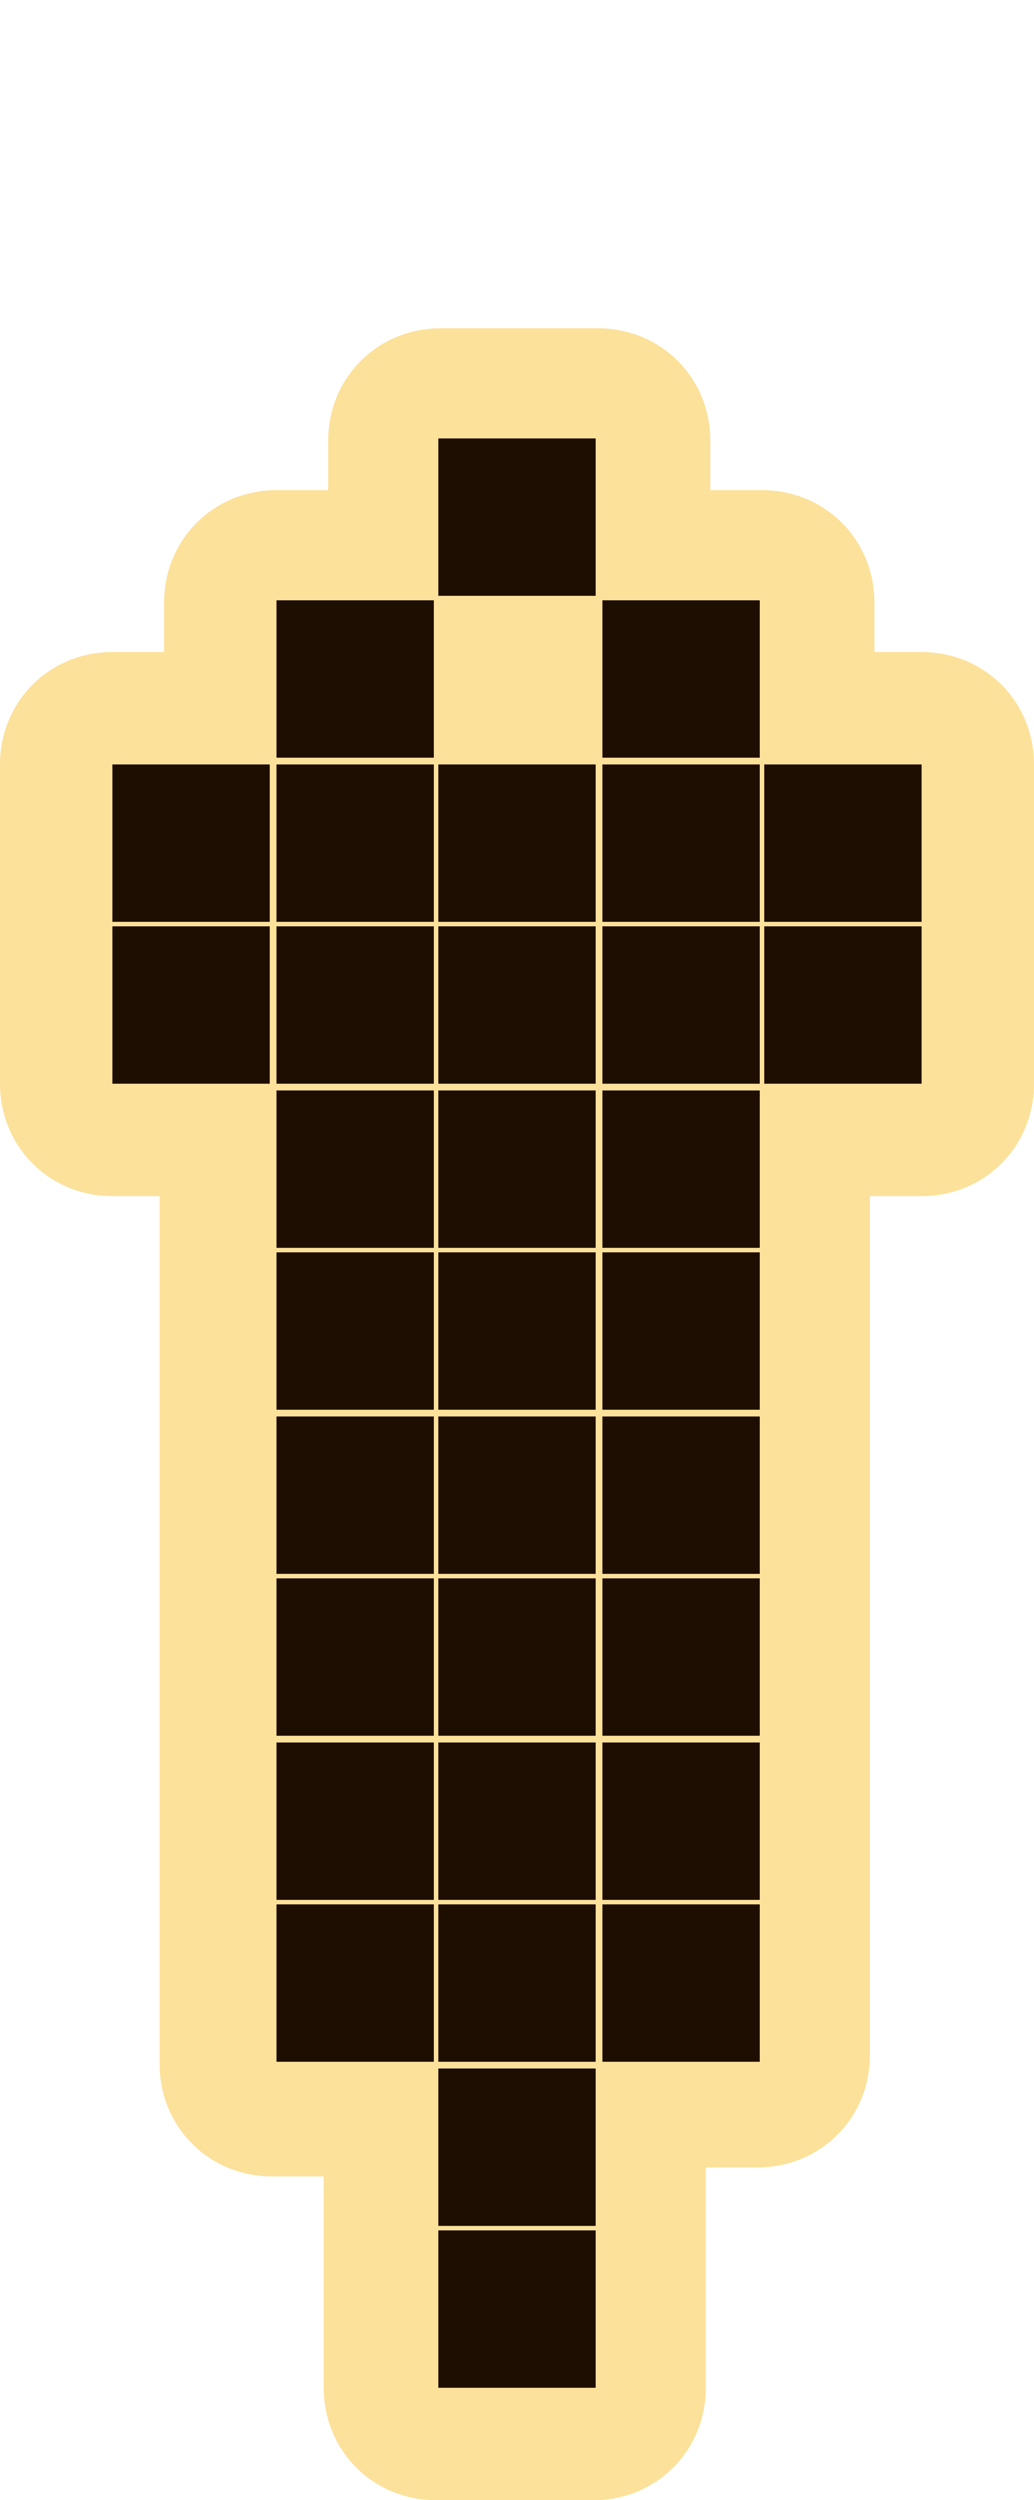 <?xml version="1.0" encoding="utf-8"?>
<!-- Generator: Adobe Illustrator 27.3.1, SVG Export Plug-In . SVG Version: 6.00 Build 0)  -->
<svg version="1.1" id="Слой_1" xmlns="http://www.w3.org/2000/svg" xmlns:xlink="http://www.w3.org/1999/xlink" x="0px" y="0px"
	 viewBox="0 0 46 111.2" style="enable-background:new 0 0 46 111.2;" xml:space="preserve">
<style type="text/css">
	.st0{fill:#FCE19B;}
	.st1{fill:#1E0E01;}
</style>
<path class="st0" d="M46,48.2v-7v-0.1V41v-7c0-2.8-2.2-5-5-5h-2.1v-2.2c0-2.8-2.2-5-5-5h-2.3v-2.2c0-2.8-2.2-5-5-5h-7
	c-2.8,0-5,2.2-5,5v2.2h-2.3c-2.8,0-5,2.2-5,5V29H5c-2.8,0-5,2.2-5,5v7v0.1v0.1v7c0,2.8,2.2,5,5,5h2.1v2.6v0.1V56v7v0.1v0.1v7v0.1
	v0.1v7v0.1v0.1v7v0.1v0.1v7c0,2.8,2.2,5,5,5h2.3V99v0.1v0.1v7c0,2.8,2.2,5,5,5h7c2.8,0,5-2.2,5-5v-7.4v-0.1v-0.1v-2.2h2.3
	c2.8,0,5-2.2,5-5v-7v-0.1v-0.1v-7v-0.1V77v-7v-0.1v-0.1v-7v-0.1v-0.1v-7v-0.1v-0.1v-2.2H41C43.8,53.2,46,51,46,48.2z"/>
<rect x="5" y="34" class="st1" width="7" height="7"/>
<rect x="5" y="41.2" class="st1" width="7" height="7"/>
<rect x="12.3" y="26.7" class="st1" width="7" height="7"/>
<rect x="12.3" y="34" class="st1" width="7" height="7"/>
<rect x="12.3" y="41.2" class="st1" width="7" height="7"/>
<rect x="12.3" y="48.5" class="st1" width="7" height="7"/>
<rect x="12.3" y="55.7" class="st1" width="7" height="7"/>
<rect x="12.3" y="63" class="st1" width="7" height="7"/>
<rect x="12.3" y="70.2" class="st1" width="7" height="7"/>
<rect x="12.3" y="77.5" class="st1" width="7" height="7"/>
<rect x="12.3" y="84.7" class="st1" width="7" height="7"/>
<rect x="19.5" y="19.5" class="st1" width="7" height="7"/>
<rect x="19.5" y="34" class="st1" width="7" height="7"/>
<rect x="19.5" y="41.2" class="st1" width="7" height="7"/>
<rect x="19.5" y="48.5" class="st1" width="7" height="7"/>
<rect x="19.5" y="55.7" class="st1" width="7" height="7"/>
<rect x="19.5" y="63" class="st1" width="7" height="7"/>
<rect x="19.5" y="70.2" class="st1" width="7" height="7"/>
<rect x="19.5" y="77.5" class="st1" width="7" height="7"/>
<rect x="19.5" y="84.7" class="st1" width="7" height="7"/>
<rect x="19.5" y="92" class="st1" width="7" height="7"/>
<rect x="19.5" y="99.2" class="st1" width="7" height="7"/>
<rect x="26.8" y="26.7" class="st1" width="7" height="7"/>
<rect x="26.8" y="34" class="st1" width="7" height="7"/>
<rect x="26.8" y="41.2" class="st1" width="7" height="7"/>
<rect x="26.8" y="48.5" class="st1" width="7" height="7"/>
<rect x="26.8" y="55.7" class="st1" width="7" height="7"/>
<rect x="26.8" y="63" class="st1" width="7" height="7"/>
<rect x="26.8" y="70.2" class="st1" width="7" height="7"/>
<rect x="26.8" y="77.5" class="st1" width="7" height="7"/>
<rect x="26.8" y="84.7" class="st1" width="7" height="7"/>
<rect x="34" y="34" class="st1" width="7" height="7"/>
<rect x="34" y="41.2" class="st1" width="7" height="7"/>
</svg>
